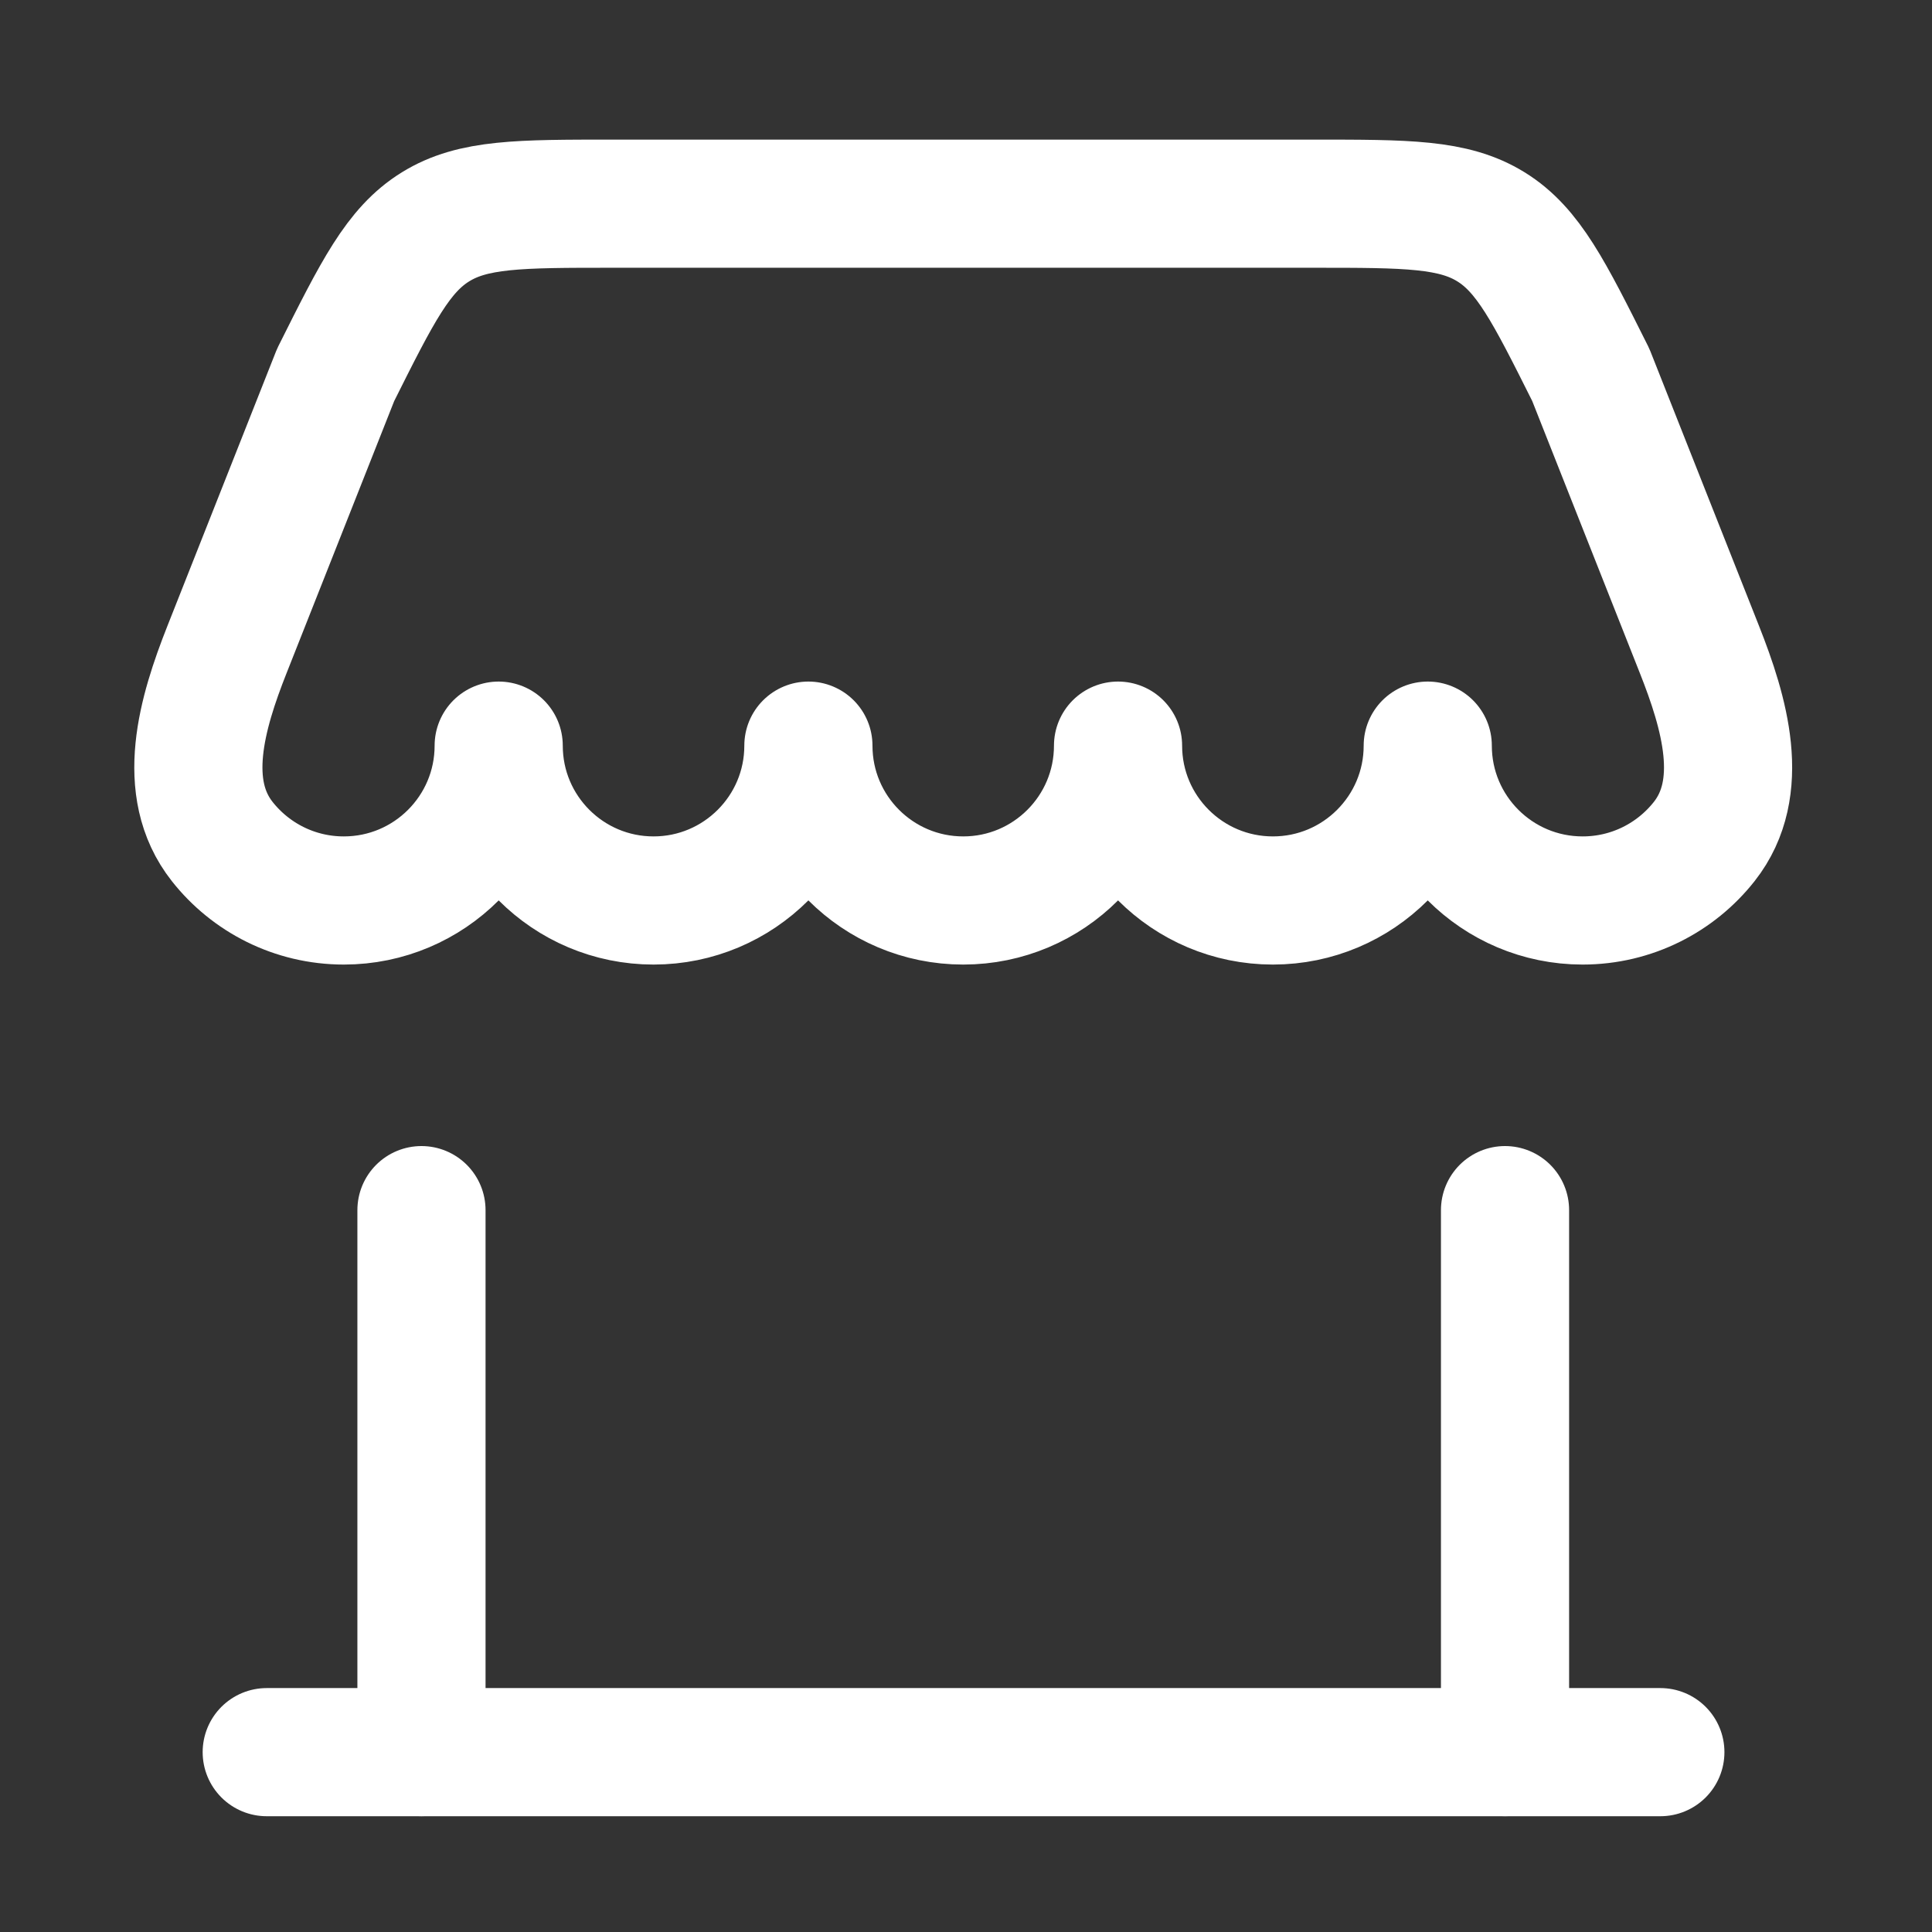 <svg width="33" height="33" viewBox="0 0 33 33" fill="none" xmlns="http://www.w3.org/2000/svg">
<rect x="0" y="0" width="33" height="33" fill="#333333" stroke="none"/>
<path d="M28.36 29.928H4.556" stroke="white" stroke-width="2.189" stroke-linecap="round"/>
<path d="M25.707 29.927V20.67" stroke="white" stroke-width="2.189" stroke-linecap="round"/>
<path d="M7.199 29.927V20.67" stroke="white" stroke-width="2.189" stroke-linecap="round"/>
<path d="M22.441 3.479H10.465C8.874 3.479 8.079 3.479 7.44 3.874C6.8 4.269 6.445 4.98 5.733 6.403L3.877 11.095C3.448 12.179 3.073 13.457 3.795 14.373C4.279 14.987 5.03 15.381 5.873 15.381C7.334 15.381 8.518 14.197 8.518 12.736C8.518 14.197 9.702 15.381 11.163 15.381C12.623 15.381 13.808 14.197 13.808 12.736C13.808 14.197 14.992 15.381 16.453 15.381C17.913 15.381 19.097 14.197 19.097 12.736C19.097 14.197 20.282 15.381 21.742 15.381C23.203 15.381 24.387 14.197 24.387 12.736C24.387 14.197 25.571 15.381 27.032 15.381C27.875 15.381 28.626 14.987 29.11 14.373C29.832 13.457 29.457 12.179 29.028 11.095L27.172 6.403C26.46 4.98 26.105 4.269 25.466 3.874C24.826 3.479 24.031 3.479 22.441 3.479Z" stroke="white" stroke-width="2.189" stroke-linejoin="round"/>
</svg>
